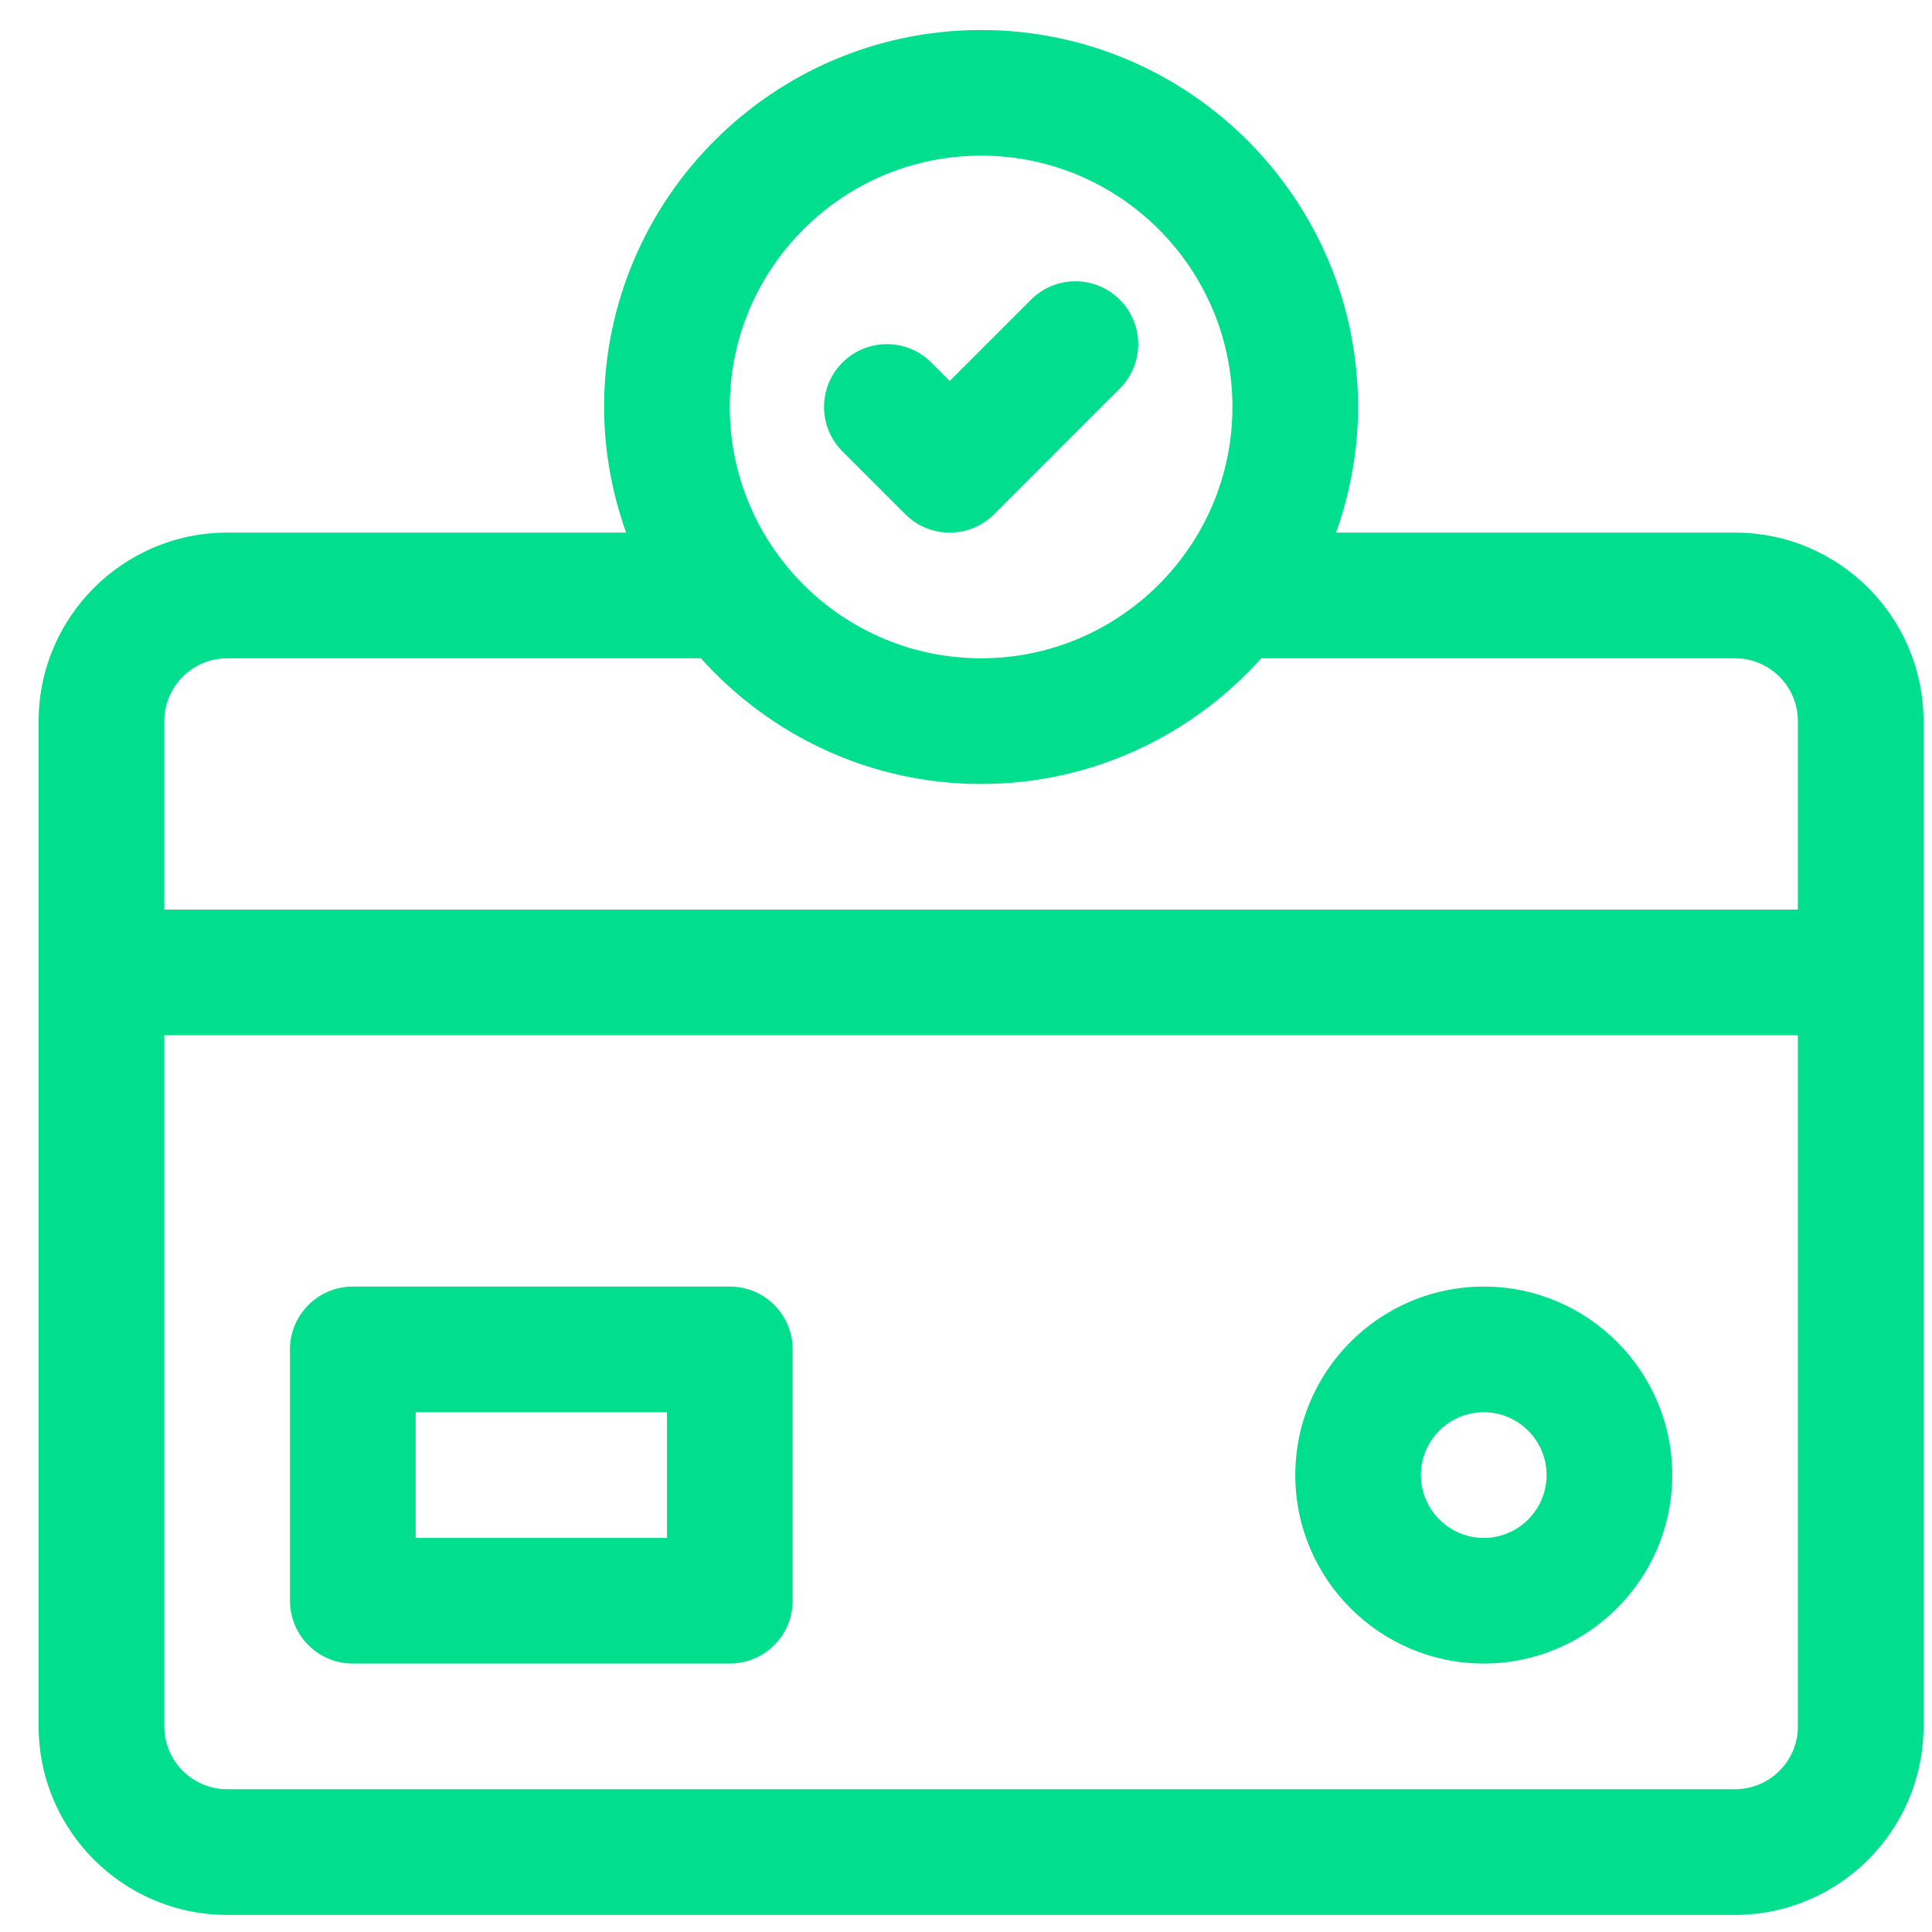 <svg width="41" height="41" viewBox="0 0 41 41" fill="none" xmlns="http://www.w3.org/2000/svg">
<path d="M36.82 11.303H28.354C28.65 10.467 28.82 9.573 28.82 8.637C28.82 4.225 25.232 0.637 20.82 0.637C16.408 0.637 12.82 4.225 12.82 8.637C12.82 9.573 12.991 10.467 13.287 11.303H4.82C2.615 11.303 0.82 13.098 0.82 15.303V36.637C0.82 38.842 2.615 40.637 4.82 40.637H36.82C39.026 40.637 40.82 38.842 40.82 36.637V15.303C40.82 13.098 39.026 11.303 36.82 11.303ZM20.82 3.303C23.762 3.303 26.154 5.695 26.154 8.637C26.154 11.578 23.762 13.97 20.82 13.97C17.879 13.97 15.487 11.578 15.487 8.637C15.487 5.695 17.879 3.303 20.82 3.303ZM4.82 13.97H14.874C16.339 15.602 18.458 16.637 20.82 16.637C23.183 16.637 25.3 15.602 26.767 13.97H36.82C37.555 13.97 38.154 14.569 38.154 15.303V19.303H3.487V15.303C3.487 14.569 4.086 13.97 4.82 13.97ZM36.82 37.97H4.82C4.086 37.97 3.487 37.373 3.487 36.637V21.97H38.154V36.637C38.154 37.373 37.555 37.97 36.82 37.97Z" fill="#00DE8E"/>
<path d="M15.488 27.303H7.488C6.752 27.303 6.154 27.899 6.154 28.637V33.97C6.154 34.707 6.752 35.303 7.488 35.303H15.488C16.224 35.303 16.821 34.707 16.821 33.97V28.637C16.821 27.899 16.224 27.303 15.488 27.303ZM14.154 32.637H8.821V29.97H14.154V32.637ZM31.488 27.303C29.282 27.303 27.488 29.098 27.488 31.303C27.488 33.509 29.282 35.303 31.488 35.303C33.693 35.303 35.488 33.509 35.488 31.303C35.488 29.098 33.693 27.303 31.488 27.303ZM31.488 32.637C30.753 32.637 30.154 32.039 30.154 31.303C30.154 30.567 30.753 29.97 31.488 29.97C32.222 29.97 32.821 30.567 32.821 31.303C32.821 32.039 32.222 32.637 31.488 32.637ZM19.212 10.913C19.472 11.173 19.813 11.303 20.154 11.303C20.496 11.303 20.837 11.173 21.097 10.913L23.764 8.246C24.285 7.725 24.285 6.882 23.764 6.361C23.242 5.839 22.4 5.839 21.878 6.361L20.154 8.085L19.764 7.694C19.242 7.173 18.4 7.173 17.878 7.694C17.357 8.215 17.357 9.058 17.878 9.579L19.212 10.913Z" fill="#00DE8E"/>
</svg>
